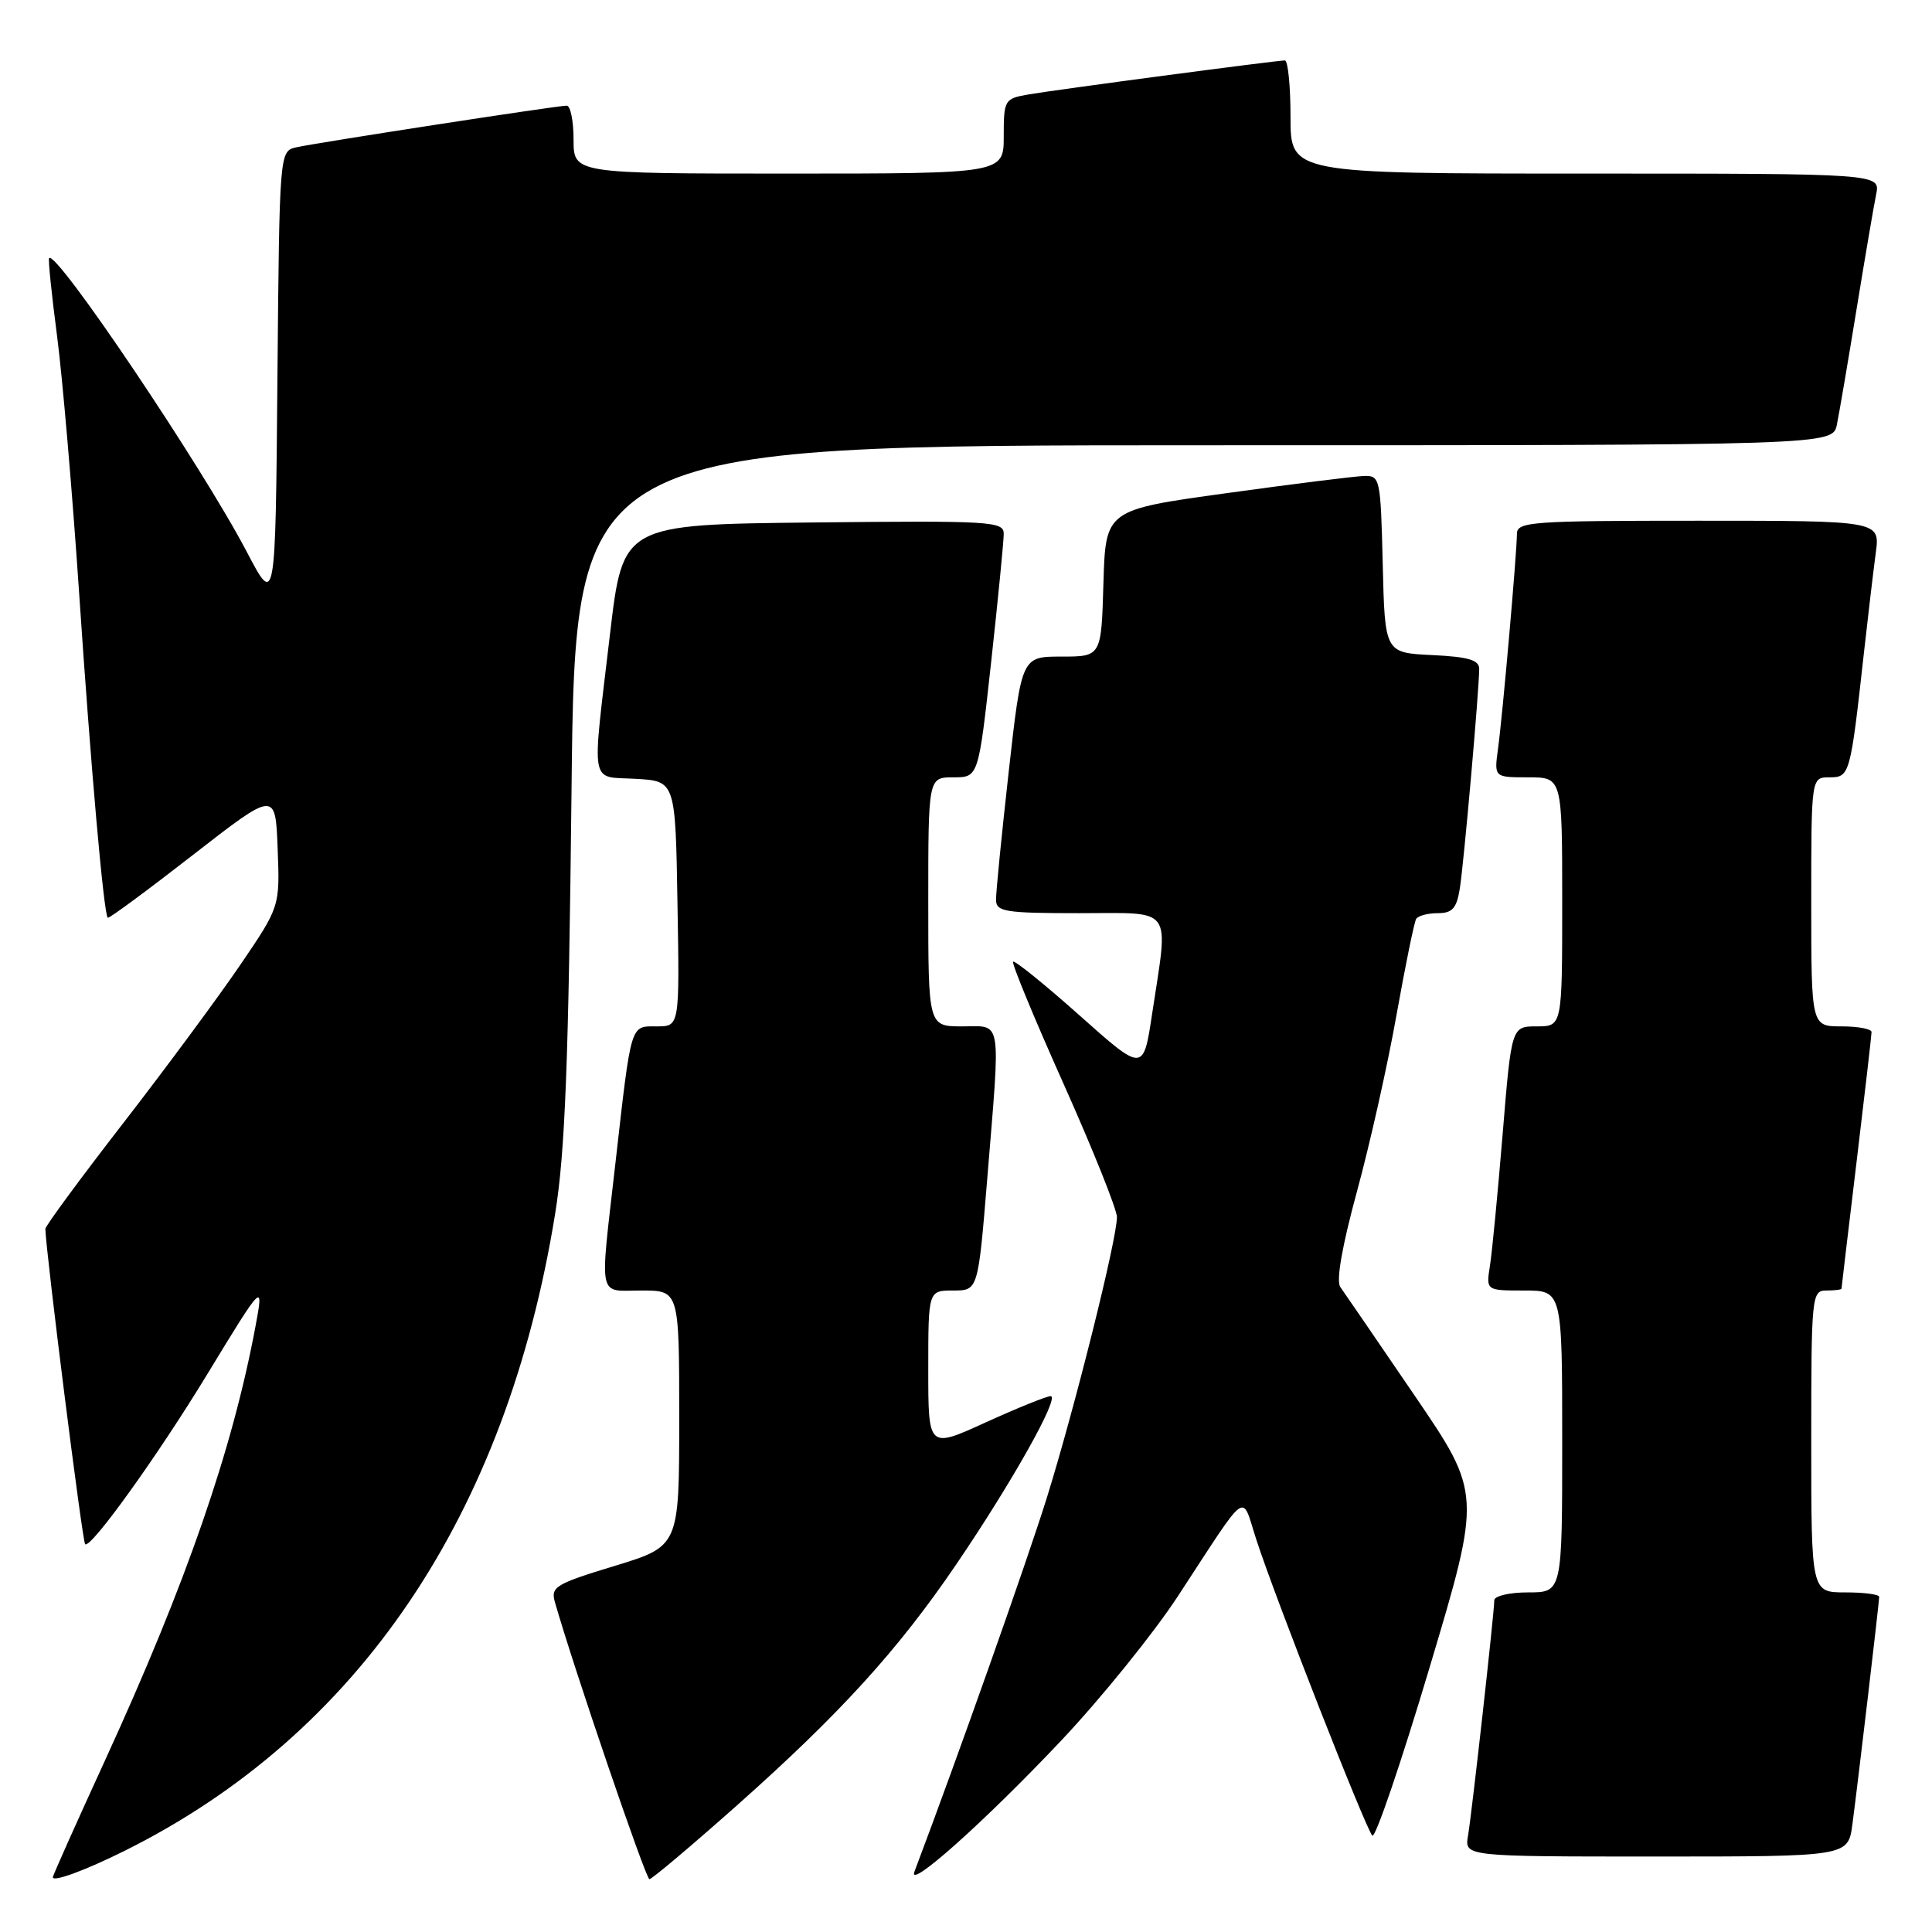 <?xml version="1.0" encoding="UTF-8" standalone="no"?>
<!DOCTYPE svg PUBLIC "-//W3C//DTD SVG 1.1//EN" "http://www.w3.org/Graphics/SVG/1.1/DTD/svg11.dtd" >
<svg xmlns="http://www.w3.org/2000/svg" xmlns:xlink="http://www.w3.org/1999/xlink" version="1.1" viewBox="0 0 256 256">
 <g >
 <path fill="currentColor"
d=" M 16.50 245.25 C 47.49 229.83 67.10 200.81 73.56 160.82 C 74.88 152.69 75.34 140.81 75.73 104.75 C 76.22 59.00 76.22 59.00 159.53 59.00 C 242.84 59.00 242.84 59.00 243.40 56.25 C 243.71 54.74 244.88 47.88 246.00 41.00 C 247.12 34.12 248.29 27.26 248.60 25.75 C 249.16 23.00 249.16 23.00 210.08 23.00 C 171.00 23.00 171.00 23.00 171.00 15.50 C 171.00 11.38 170.66 8.00 170.25 8.01 C 169.04 8.02 139.81 11.90 136.25 12.52 C 133.10 13.07 133.00 13.24 133.00 18.05 C 133.00 23.00 133.00 23.00 104.50 23.00 C 76.00 23.00 76.00 23.00 76.00 18.50 C 76.00 16.02 75.59 14.00 75.09 14.00 C 73.80 14.00 41.96 18.91 39.26 19.52 C 37.03 20.03 37.03 20.03 36.76 50.20 C 36.50 80.37 36.50 80.37 32.70 73.12 C 26.78 61.82 7.46 33.11 6.51 34.20 C 6.36 34.37 6.84 39.01 7.56 44.51 C 8.28 50.02 9.59 65.32 10.48 78.51 C 12.03 101.63 13.74 121.08 14.28 121.61 C 14.42 121.75 19.48 118.02 25.52 113.32 C 36.50 104.78 36.50 104.78 36.79 112.45 C 37.09 120.13 37.09 120.13 31.86 127.82 C 28.99 132.04 22.00 141.50 16.32 148.83 C 10.64 156.16 6.01 162.46 6.01 162.83 C 6.08 165.89 10.91 204.24 11.28 204.61 C 11.98 205.31 20.91 192.88 27.52 182.00 C 34.83 169.98 34.96 169.85 33.87 175.66 C 30.81 192.09 24.70 209.73 13.98 233.12 C 10.14 241.49 7.00 248.52 7.00 248.74 C 7.00 249.42 11.29 247.84 16.50 245.25 Z  M 97.62 239.25 C 111.28 227.11 118.97 218.67 126.68 207.33 C 134.06 196.49 140.51 185.00 139.21 185.00 C 138.68 185.00 134.82 186.56 130.62 188.47 C 123.00 191.95 123.00 191.95 123.00 181.47 C 123.00 171.00 123.00 171.00 126.30 171.00 C 129.60 171.00 129.60 171.00 130.81 156.25 C 132.59 134.48 132.84 136.00 127.50 136.00 C 123.00 136.00 123.00 136.00 123.00 119.50 C 123.00 103.00 123.00 103.00 126.33 103.00 C 129.65 103.00 129.65 103.00 131.33 87.75 C 132.25 79.36 133.00 71.70 133.00 70.73 C 133.00 69.08 131.33 68.98 107.77 69.23 C 82.54 69.50 82.54 69.50 80.83 84.00 C 78.40 104.66 78.07 102.84 84.25 103.20 C 89.50 103.50 89.50 103.50 89.77 119.75 C 90.05 136.00 90.05 136.00 87.04 136.00 C 83.49 136.00 83.68 135.35 81.55 154.10 C 79.45 172.56 79.13 171.00 85.00 171.00 C 90.00 171.00 90.00 171.00 90.00 187.94 C 90.00 204.88 90.00 204.88 81.45 207.49 C 73.59 209.88 72.95 210.27 73.53 212.30 C 76.03 221.05 85.57 249.00 86.05 249.00 C 86.38 249.00 91.58 244.61 97.62 239.25 Z  M 140.59 230.66 C 145.87 225.07 152.84 216.45 156.08 211.50 C 165.62 196.93 164.44 197.78 166.48 204.04 C 169.02 211.86 180.98 242.36 181.84 243.23 C 182.23 243.63 185.65 233.60 189.43 220.94 C 196.31 197.92 196.31 197.92 187.40 184.85 C 182.51 177.67 178.09 171.23 177.60 170.54 C 177.02 169.74 177.83 165.14 179.80 157.89 C 181.51 151.63 183.87 141.11 185.04 134.51 C 186.22 127.92 187.39 122.18 187.65 121.76 C 187.91 121.34 189.20 121.00 190.51 121.00 C 192.44 121.00 193.01 120.37 193.43 117.75 C 193.97 114.41 196.00 91.36 196.00 88.63 C 196.00 87.45 194.56 87.03 189.75 86.80 C 183.50 86.50 183.50 86.50 183.22 74.75 C 182.94 63.34 182.87 63.00 180.72 63.07 C 179.50 63.11 171.30 64.13 162.50 65.35 C 146.50 67.56 146.50 67.56 146.21 77.28 C 145.93 87.00 145.93 87.00 140.65 87.00 C 135.37 87.00 135.37 87.00 133.66 102.25 C 132.72 110.64 131.96 118.29 131.98 119.25 C 132.00 120.81 133.20 121.00 143.00 121.00 C 155.68 121.00 154.85 119.86 152.67 134.29 C 151.50 142.08 151.50 142.08 143.06 134.56 C 138.42 130.43 134.45 127.22 134.24 127.43 C 134.03 127.64 137.04 134.93 140.93 143.62 C 144.82 152.32 148.00 160.26 148.00 161.27 C 148.00 164.22 142.42 186.54 138.70 198.50 C 136.04 207.01 126.84 233.01 121.17 248.00 C 120.21 250.53 130.48 241.37 140.59 230.66 Z  M 245.45 241.75 C 246.19 236.18 249.00 212.34 249.00 211.59 C 249.00 211.26 246.97 211.00 244.50 211.00 C 240.00 211.00 240.00 211.00 240.00 191.00 C 240.00 171.67 240.07 171.00 242.00 171.00 C 243.10 171.00 244.00 170.89 244.01 170.75 C 244.01 170.61 244.91 163.07 246.00 154.00 C 247.09 144.93 247.99 137.16 247.99 136.75 C 248.00 136.34 246.20 136.00 244.00 136.00 C 240.00 136.00 240.00 136.00 240.00 119.50 C 240.00 103.00 240.00 103.00 242.41 103.00 C 245.11 103.00 245.18 102.73 246.98 86.50 C 247.53 81.55 248.24 75.59 248.55 73.25 C 249.12 69.00 249.12 69.00 225.06 69.00 C 202.81 69.00 201.00 69.13 201.00 70.75 C 200.99 73.28 199.10 94.84 198.49 99.25 C 197.98 103.00 197.98 103.00 202.49 103.00 C 207.00 103.00 207.00 103.00 207.00 119.50 C 207.00 136.00 207.00 136.00 203.64 136.00 C 200.28 136.00 200.28 136.00 199.11 150.25 C 198.46 158.09 197.71 165.96 197.42 167.75 C 196.91 171.00 196.91 171.00 201.95 171.00 C 207.00 171.00 207.00 171.00 207.00 191.00 C 207.00 211.00 207.00 211.00 202.50 211.00 C 200.03 211.00 198.00 211.47 198.00 212.05 C 198.00 213.67 195.04 240.15 194.52 243.25 C 194.05 246.00 194.05 246.00 219.46 246.00 C 244.88 246.00 244.88 246.00 245.45 241.75 Z "/>
</g>
</svg>